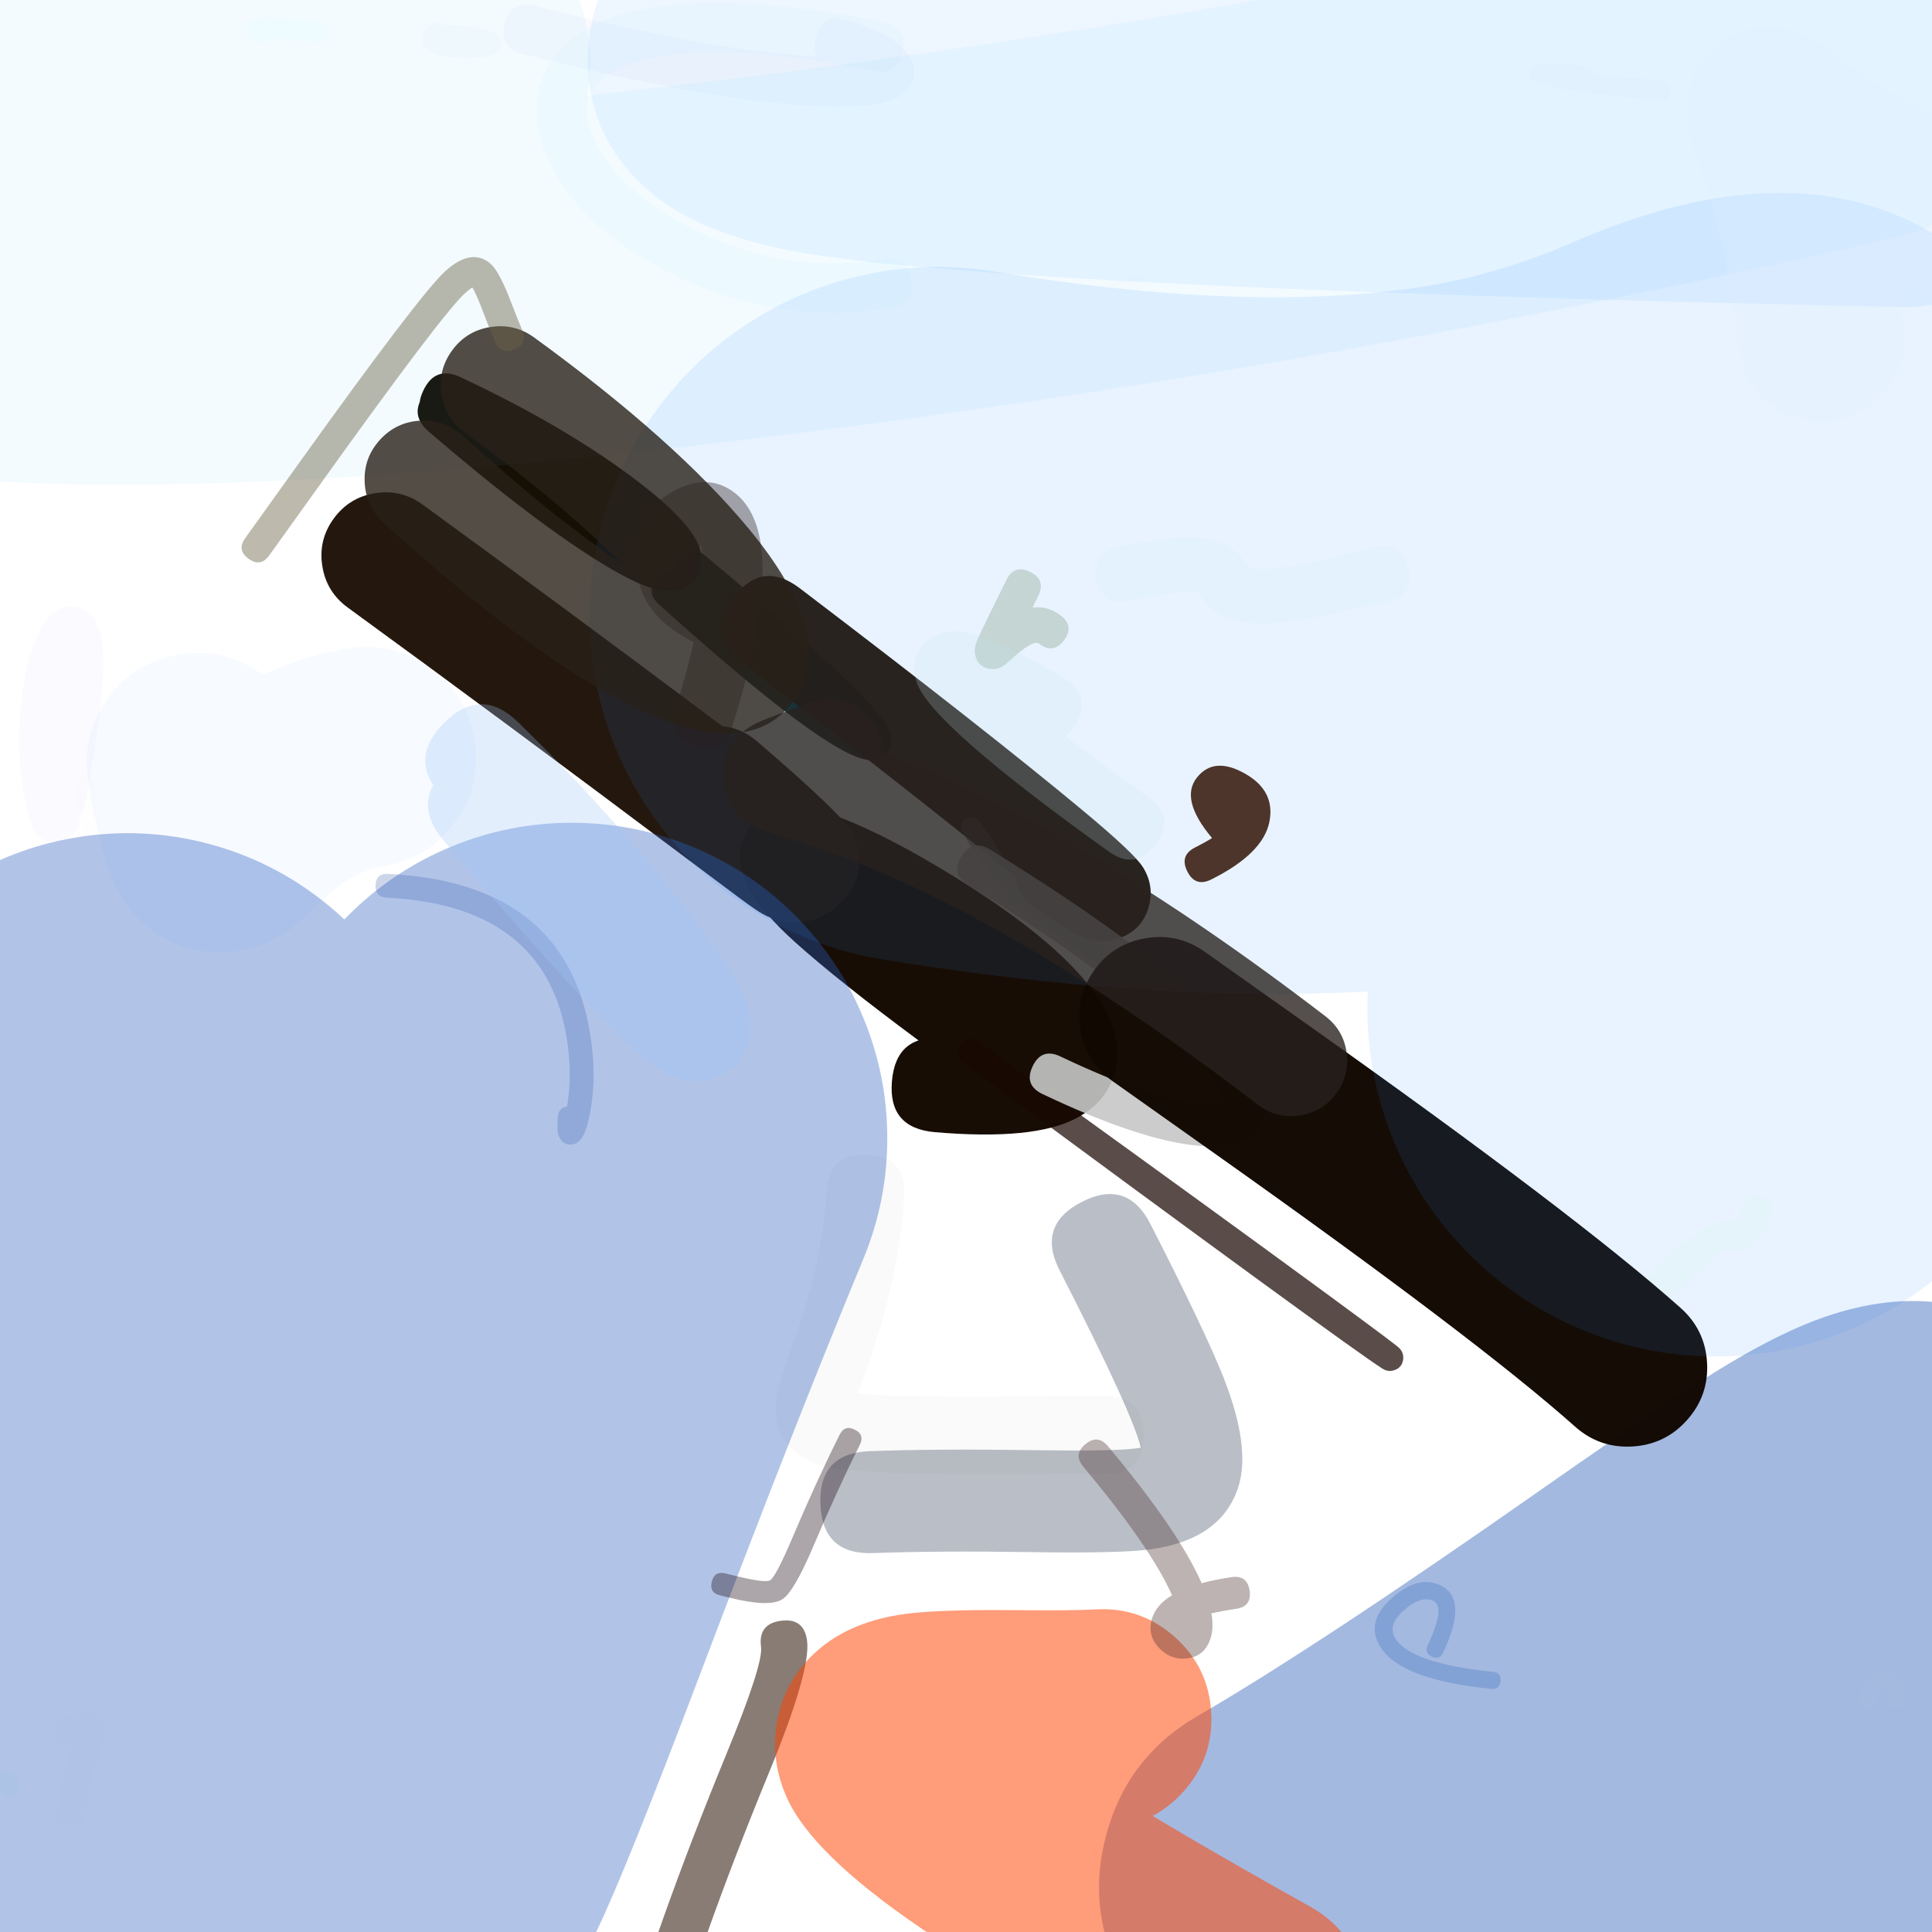 <svg xmlns="http://www.w3.org/2000/svg" width="384" height="384" viewBox="0 0 384 384">
  <defs/>
  <path fill="rgb(9.412%, 5.098%, 1.961%)" d="M182.557,206.79 Q166.576,194.937 158.072,187.303 Q144.694,175.294 147.431,167.338 Q150.298,159 160.251,160.548 Q163.387,161.035 167.919,162.846 Q175.8,165.993 186.09,172.09 Q212.412,187.684 219.528,200.468 Q222.752,206.26 221.877,211.667 Q220.754,218.607 213.974,222.231 Q205.558,226.729 185.811,225.025 Q176.474,224.219 177.28,214.882 Q177.683,210.213 180.219,208.08 Q181.221,207.237 182.557,206.79 Z"/>
  <path fill="rgb(0.392%, 23.137%, 66.667%)" opacity="0.356" d="M303.871,391.879 Q288.616,401.783 277.059,408.497 Q263.108,416.602 247.512,412.468 Q231.916,408.335 223.812,394.384 Q215.707,380.433 219.84,364.837 Q223.974,349.241 237.925,341.136 Q261.761,327.288 305.487,296.648 Q333.041,277.34 343.632,271.028 Q354.431,264.591 362.601,261.772 Q388.46,252.851 407.223,268.899 Q427.076,285.878 420.562,314.211 Q418.318,323.974 411.718,337.703 Q401.248,359.479 374.52,402.318 Q365.979,416.007 350.261,419.647 Q334.542,423.287 320.854,414.747 Q307.777,406.588 303.871,391.879 Z"/>
  <path fill="rgb(0%, 7.059%, 3.529%)" opacity="0.908" d="M140.117,110.407 Q160.665,127.517 170.166,137.076 Q174.439,141.376 175.972,143.701 Q177.246,145.634 177.177,147.246 Q177.076,149.566 175.037,150.619 Q173.854,151.23 172.403,151.033 Q163.969,149.891 130.934,120.101 Q128.232,117.664 130.669,114.962 Q131.887,113.611 133.172,113.544 Q133.559,113.524 133.953,113.621 Q133.798,112.31 134.993,110.875 Q137.321,108.079 140.117,110.407 Z"/>
  <path fill="rgb(5.098%, 20.784%, 56.078%)" opacity="0.206" d="M77.127,173.692 Q112.669,175.421 117.371,205.937 Q118.778,215.066 116.922,222.88 Q115.971,226.882 114.108,227.389 Q112.147,227.923 111.19,226.072 Q110.908,225.524 110.823,224.747 Q110.718,223.773 110.875,222.072 Q110.983,220.892 111.627,220.356 Q112.047,220.007 112.694,219.932 Q113.785,213.785 112.687,206.658 Q108.574,179.967 76.897,178.426 Q74.53,178.31 74.645,175.943 Q74.702,174.76 75.323,174.197 Q75.943,173.634 77.127,173.692 Z"/>
  <path fill="rgb(14.118%, 7.059%, 0%)" opacity="0.978" d="M201.877,174.406 Q182.961,158.748 147.617,131.865 Q140.151,126.186 145.83,118.719 Q148.67,114.986 151.956,114.539 Q155.243,114.092 158.976,116.932 Q196.006,145.097 215.311,161.173 Q225.427,169.598 227.152,172.342 Q229.367,175.866 228.433,179.782 Q227.229,184.831 222.32,186.529 Q220.152,187.28 217.845,186.962 Q215.854,186.687 213.469,185.41 Q211.203,184.197 206.553,181.106 Q202.141,178.173 201.877,174.406 Z"/>
  <path fill="rgb(32.157%, 16.863%, 7.059%)" d="M237.577,168.417 Q239.473,167.469 240.907,166.57 Q234.444,158.891 237.899,154.542 Q241.337,150.214 247.605,153.848 Q253.538,157.287 252.291,163.394 Q251.01,169.67 240.766,174.794 Q237.578,176.388 235.984,173.2 Q234.389,170.012 237.577,168.417 Z"/>
  <path fill="rgb(70.196%, 95.294%, 82.745%)" opacity="0.057" d="M275.902,119.478 Q256.525,124.303 248.776,123.871 Q241.73,123.479 238.519,118.081 Q237.672,116.658 224.498,119.494 Q219.156,120.645 218.006,115.303 Q217.431,112.632 218.479,111.009 Q219.526,109.385 222.197,108.81 Q234.565,106.148 240.008,107.045 Q245.176,107.896 247.911,112.493 Q249.306,114.838 273.262,108.873 Q275.913,108.213 277.569,109.209 Q279.225,110.204 279.885,112.856 Q281.205,118.158 275.902,119.478 Z"/>
  <path fill="rgb(16.863%, 40.392%, 72.941%)" opacity="0.275" d="M296.384,335.671 Q279.563,333.981 275.011,328.247 Q270.789,322.928 276.561,317.704 Q281.884,312.886 286.438,315.166 Q291.847,317.874 286.845,328.455 Q286.117,329.995 284.577,329.267 Q283.037,328.539 283.765,326.999 Q287.343,319.429 284.913,318.212 Q282.443,316.976 278.847,320.23 Q275.442,323.311 277.679,326.129 Q281.336,330.736 296.725,332.282 Q298.42,332.452 298.25,334.147 Q298.079,335.842 296.384,335.671 Z"/>
  <path fill="rgb(53.725%, 76.078%, 79.608%)" opacity="0.023" d="M316.775,14.729 Q322.253,15.321 330.317,15.964 Q331.304,16.042 331.758,16.575 Q332.213,17.108 332.134,18.095 Q331.977,20.068 330.003,19.911 Q304.065,17.845 304.094,14.849 Q304.113,12.876 306.8,12.627 Q307.793,12.535 309.278,12.581 Q312.746,12.688 315.258,13.318 Q316.219,13.558 316.579,14.159 Q316.73,14.412 316.775,14.729 Z"/>
  <path fill="rgb(27.451%, 60.784%, 50.98%)" opacity="0.006" d="M11.37,360.818 Q11.787,354.332 14.302,346.777 Q11.854,347.51 10.942,344.977 Q10.461,343.642 10.888,342.734 Q11.316,341.825 12.651,341.344 Q18.299,339.311 20.105,341.528 Q21.507,343.25 19.877,348.016 Q17.421,355.197 17.036,361.182 Q16.854,364.015 14.021,363.833 Q12.604,363.742 11.942,362.988 Q11.279,362.235 11.37,360.818 Z"/>
  <path fill="rgb(12.549%, 7.843%, 3.922%)" opacity="0.978" d="M84.003,100.293 Q111.91,120.618 143.57,144.328 Q147.367,144.694 150.428,147.316 Q168.398,162.704 169.703,166.036 Q173.043,174.567 165.999,180.41 Q161.083,184.489 154.868,182.959 Q153.155,182.537 151.552,181.638 Q150.853,181.246 149.942,180.621 Q148.924,179.924 146.896,178.429 Q144.435,176.615 135.878,170.189 Q100.148,143.354 69.106,120.746 Q64.87,117.661 64.056,112.484 Q63.243,107.307 66.328,103.071 Q69.413,98.835 74.59,98.021 Q79.767,97.207 84.003,100.293 Z"/>
  <path fill="rgb(63.137%, 69.02%, 55.294%)" opacity="0.418" d="M206.367,118.412 Q205.896,119.366 205.203,120.769 Q208.267,120.378 210.803,122.315 Q213.613,124.462 211.466,127.272 Q209.32,130.082 206.51,127.935 Q205.344,127.045 200.986,131.061 Q199.743,132.207 199.128,132.536 Q198.082,133.095 196.949,132.972 Q194.328,132.687 193.805,130.092 Q193.589,129.018 194.039,127.736 Q194.46,126.541 198.212,118.951 Q199.355,116.64 200.024,115.283 Q201.588,112.112 204.76,113.676 Q207.931,115.241 206.367,118.412 Z"/>
  <path fill="rgb(86.667%, 95.294%, 93.333%)" opacity="0.211" d="M211.727,146.341 Q218.558,151.508 228.156,158.373 Q230.876,160.319 231.263,162.651 Q231.65,164.983 229.705,167.703 Q225.814,173.142 220.375,169.252 Q184.829,143.826 182.183,135.571 Q181.014,131.926 182.975,128.923 Q184.954,125.892 188.775,125.533 Q191.473,125.28 195.496,126.731 Q201.598,128.932 211.38,134.806 Q217.113,138.249 213.671,143.982 Q212.776,145.471 211.727,146.341 Z"/>
  <path fill="rgb(36.863%, 40.392%, 48.235%)" opacity="0.423" d="M228.664,243.295 Q239.559,264.617 243.145,273.688 Q248.696,287.733 246.087,295.664 Q242.695,305.973 228.731,307.937 Q222.866,308.761 205.605,308.501 Q186.174,308.209 173.577,308.688 Q163.451,309.074 163.065,298.948 Q162.68,288.822 172.806,288.437 Q185.94,287.937 205.91,288.237 Q221.6,288.473 225.909,287.867 Q226.361,287.804 226.735,287.741 Q225.295,281.241 210.617,252.517 Q206.006,243.494 215.03,238.883 Q224.053,234.272 228.664,243.295 Z"/>
  <path fill="rgb(15.294%, 7.059%, 1.961%)" opacity="0.549" d="M160.409,326.098 Q161.201,332.01 152.821,352.369 Q139.278,385.269 130.709,414.509 Q130.061,416.723 128.629,417.505 Q127.198,418.288 124.984,417.639 Q120.556,416.341 121.853,411.913 Q130.558,382.207 144.287,348.856 Q151.726,330.784 151.263,327.324 Q150.65,322.75 155.223,322.138 Q157.51,321.831 158.807,322.821 Q160.103,323.812 160.409,326.098 Z"/>
  <path fill="rgb(7.451%, 4.706%, 0.392%)" opacity="0.984" d="M83.414,79.958 Q83.548,78.883 84.128,77.647 Q86.492,72.603 91.536,74.968 Q111.455,84.305 125.364,94.624 Q138.515,104.382 139.365,110.087 Q140.164,115.444 135.097,117.107 Q132.881,117.834 129.96,117.027 Q126.369,116.035 120.395,112.451 Q106.732,104.255 85.287,85.857 Q82.054,83.083 83.414,79.958 Z"/>
  <path fill="rgb(63.529%, 66.275%, 100%)" opacity="0.041" d="M15.744,162.182 Q15.916,163.644 15.344,164.705 Q14.528,166.217 12.201,166.913 Q7.546,168.305 6.154,163.65 Q2.925,152.853 4.136,140.449 Q5.175,129.797 8.409,124.424 Q9.508,122.598 10.894,121.658 Q14.186,119.424 17.342,121.644 Q20.162,123.628 20.493,129.377 Q21.017,138.471 16.99,159.387 Q16.642,161.191 15.744,162.182 Z"/>
  <path fill="rgb(29.412%, 62.353%, 100%)" opacity="0.095" d="M210.827,-6.762 Q264.932,-3.318 379.031,-0.887 Q391.852,-0.614 400.725,8.645 Q409.598,17.904 409.325,30.726 Q409.052,43.547 399.792,52.42 Q390.533,61.293 377.712,61.02 Q191.523,57.053 155.482,49.492 Q137.792,45.781 128.65,37.649 Q116.393,26.745 116.861,10.802 Q117.227,-1.678 125.912,-11.711 Q135.232,-22.48 167.347,-36.606 Q179.086,-41.769 191.037,-37.12 Q202.989,-32.47 208.153,-20.731 Q211.208,-13.784 210.827,-6.762 Z"/>
  <path fill="rgb(67.843%, 91.373%, 82.353%)" opacity="0.082" d="M0.244,355.879 Q-0.448,356.011 -1.878,356.474 Q-5.774,357.735 -7.322,356.975 Q-10.31,355.508 -7.969,349.536 Q-7.306,347.844 -5.614,348.507 Q-4.768,348.839 -4.511,349.428 Q-4.254,350.017 -4.585,350.863 Q-5.322,352.741 -5.395,353.699 Q-4.765,353.588 -2.997,353.016 Q-0.437,352.187 0.693,352.191 Q2.103,352.195 2.963,353.035 Q3.905,353.956 3.86,355.545 Q3.807,357.361 1.991,357.309 Q1.082,357.283 0.641,356.815 Q0.314,356.469 0.244,355.879 Z"/>
  <path fill="rgb(78.431%, 100%, 100%)" opacity="0.096" d="M62.947,8.469 Q56.94,7.643 53.581,7.62 Q53.309,8.083 52.905,8.293 Q52.262,8.628 51.284,8.319 Q50.443,8.053 49.978,7.712 Q49.247,7.176 49.075,6.341 Q48.803,5.019 49.894,4.185 Q50.711,3.561 52.877,3.522 Q56.597,3.456 63.506,4.406 Q64.522,4.546 64.96,5.123 Q65.398,5.701 65.258,6.717 Q64.979,8.748 62.947,8.469 Z"/>
  <path fill="rgb(16.863%, 5.882%, 1.961%)" opacity="0.384" d="M134.213,140.997 Q136.528,133.605 137.879,127.629 Q125.769,121.628 126.533,110.321 Q127.254,99.626 136.405,96.48 Q141.903,94.59 146.277,98.164 Q150.082,101.274 151.156,107.787 Q153.177,120.049 145.506,144.535 Q143.737,150.181 138.09,148.412 Q132.444,146.643 134.213,140.997 Z M139.755,114.67 Q139.835,111.871 139.479,109.711 Q139.348,108.918 139.218,108.385 Q138.464,109.284 138.34,111.118 Q138.211,113.035 139.755,114.67 Z"/>
  <path fill="rgb(88.235%, 90.588%, 92.941%)" opacity="0.016" d="M226.901,57.855 Q224.543,60.26 221.74,59.636 Q221.173,59.509 220.449,60.311 Q219.13,61.772 217.669,60.453 Q216.939,59.793 216.903,59.098 Q216.868,58.403 217.527,57.673 Q219.789,55.168 222.595,55.793 Q223.264,55.942 224.091,55.098 Q224.78,54.396 225.476,54.389 Q226.172,54.382 226.874,55.071 Q228.28,56.45 226.901,57.855 Z"/>
  <path fill="rgb(16.471%, 37.255%, 75.686%)" opacity="0.364" d="M68.445,182.749 Q68.875,182.303 69.315,181.864 Q78.146,173.049 89.678,168.285 Q101.209,163.521 113.686,163.532 Q126.163,163.543 137.686,168.329 Q149.209,173.114 158.023,181.944 Q166.838,190.775 171.602,202.306 Q176.366,213.838 176.355,226.315 Q176.343,238.792 171.558,250.315 Q157.916,283.166 139.063,332.983 Q124.544,371.349 118.773,383.426 Q111.016,399.658 101.757,409.523 Q88,424.181 69.271,429.067 Q38.977,436.971 13.724,418.247 Q-4.693,404.592 -12.929,378.919 Q-16.086,369.077 -19.029,353.54 Q-22.173,336.941 -29.86,284.082 Q-34.127,254.742 -36.688,237.613 Q-38.534,225.273 -35.516,213.166 Q-32.499,201.06 -25.078,191.029 Q-17.657,180.999 -6.963,174.572 Q3.731,168.145 16.071,166.3 Q28.411,164.455 40.517,167.472 Q52.624,170.49 62.654,177.91 Q65.718,180.177 68.445,182.749 Z"/>
  <path fill="rgb(76.471%, 98.431%, 69.02%)" opacity="0.009" d="M369.59,337.645 Q370.877,331.957 374.897,332.08 Q376.903,332.142 378.03,333.987 Q379.022,335.611 378.826,338.07 Q378.689,339.779 376.981,339.642 Q375.272,339.506 375.409,337.797 Q375.517,336.448 375.105,335.774 Q374.944,335.511 374.792,335.507 Q373.597,335.47 372.934,338.402 Q372.555,340.073 370.884,339.695 Q369.212,339.317 369.59,337.645 Z"/>
  <path fill="rgb(29.02%, 75.686%, 100%)" opacity="0.063" d="M116.611,18.981 Q134.816,17.049 154.91,14.477 Q255.541,1.597 360.512,-22.507 Q374.949,-25.823 387.502,-17.958 Q400.056,-10.093 403.371,4.344 Q406.686,18.781 398.821,31.334 Q390.957,43.887 376.519,47.203 Q268.115,72.095 163.991,85.423 Q70.395,97.402 13.274,96.231 Q-17.387,95.602 -32.986,90.452 Q-53.135,83.799 -60.702,67.133 Q-67.501,52.158 -61.455,36.718 Q-57.923,27.697 -50.251,20.592 Q-28.379,0.333 73.471,-22.952 Q87.911,-26.254 100.457,-18.377 Q113.003,-10.501 116.304,3.94 Q118.087,11.736 116.611,18.981 Z"/>
  <path fill="rgb(9.804%, 3.137%, 1.176%)" opacity="0.721" d="M209.56,217.837 Q242.184,241.379 262.595,256.348 Q270.791,262.36 274.871,265.418 Q276.761,266.835 277.5,267.419 Q278.038,267.844 278.25,268.086 Q278.496,268.368 278.655,268.701 Q278.987,269.398 278.893,270.163 Q278.685,271.847 277.067,272.357 Q276.045,272.68 275.067,272.193 Q274.893,272.106 274.654,271.953 Q267.425,267.332 191.519,211.318 Q189.396,209.752 190.963,207.629 Q192.53,205.506 194.653,207.072 Q201.892,212.414 208.506,217.289 Q209.013,217.443 209.56,217.837 Z"/>
  <path fill="rgb(80%, 100%, 77.255%)" opacity="0.069" d="M352.092,241.564 Q349.26,249.287 344.811,248.422 Q341.318,247.743 332.447,257.777 Q330.467,260.016 328.227,258.036 Q325.988,256.056 327.968,253.817 Q338.576,241.818 345.293,242.458 Q345.726,241.559 346.479,239.506 Q347.508,236.7 350.314,237.729 Q353.121,238.758 352.092,241.564 Z"/>
  <path fill="rgb(34.118%, 35.294%, 34.118%)" opacity="0.436" d="M232.089,198.627 Q214.373,190.96 202.687,179.683 Q202.55,179.774 202.387,179.857 Q201.622,180.244 201.047,180.055 Q200.471,179.866 200.084,179.101 Q198.708,176.38 197.519,174.174 Q195.494,171.782 193.704,169.249 Q191.935,166.748 191.355,165.307 Q190.54,163.283 192.129,162.538 Q193.387,161.949 194.662,163.325 Q196.742,165.57 200.351,172.213 Q212.491,186.411 233.45,195.482 Q235.023,196.163 234.342,197.735 Q234.002,198.522 233.439,198.745 Q232.875,198.967 232.089,198.627 Z"/>
  <path fill="rgb(77.255%, 77.647%, 77.255%)" opacity="0.901" d="M210.757,209.976 Q228.446,218.392 238.439,219.438 Q242.118,219.822 243.433,219.122 L243.337,219.048 Q242.748,214.241 231.281,203.854 Q217.449,191.324 192.46,175.898 Q190.701,174.812 190.364,173.389 Q190.027,171.966 191.113,170.206 Q193.286,166.687 196.805,168.859 Q249.506,201.392 251.548,218.042 Q252.253,223.797 247.32,226.424 Q243.772,228.312 237.579,227.665 Q226.174,226.472 207.204,217.446 Q203.469,215.669 205.246,211.934 Q207.023,208.199 210.757,209.976 Z"/>
  <path fill="rgb(55.686%, 63.922%, 89.412%)" opacity="0.048" d="M168.372,4.028 Q180.245,7.709 181.404,12.656 Q182.667,18.042 176.513,20.088 Q173.878,20.964 169.235,21.117 Q147.886,21.823 103.876,10.678 Q99.127,9.476 100.33,4.727 Q100.931,2.353 102.419,1.467 Q103.906,0.58 106.281,1.181 Q142.538,10.363 162.402,11.266 Q161.485,9.702 162.243,7.257 Q162.969,4.917 164.501,4.11 Q166.033,3.303 168.372,4.028 Z"/>
  <path fill="rgb(51.765%, 62.353%, 60%)" opacity="0.009" d="M17.167,168.779 Q16.828,165.274 16.062,162.611 Q15.261,159.826 15.32,156.079 Q15.346,154.363 17.062,154.39 Q17.92,154.403 18.342,154.839 Q18.764,155.274 18.751,156.132 Q18.7,159.368 19.36,161.663 Q20.213,164.629 20.583,168.448 Q20.665,169.302 20.28,169.77 Q19.894,170.238 19.04,170.321 Q17.333,170.486 17.167,168.779 Z"/>
  <path fill="rgb(7.059%, 3.529%, 1.176%)" opacity="0.984" d="M313.034,283.531 Q293.454,266.097 241.249,229.14 Q228.599,220.185 221.185,214.927 Q215.851,211.145 214.755,204.699 Q213.658,198.253 217.44,192.919 Q221.223,187.586 227.669,186.489 Q234.114,185.392 239.448,189.175 Q246.842,194.418 259.49,203.372 Q313.133,241.347 334.029,259.953 Q338.912,264.301 339.29,270.829 Q339.669,277.356 335.32,282.24 Q330.972,287.123 324.445,287.501 Q317.917,287.88 313.034,283.531 Z"/>
  <path fill="rgb(100%, 26.667%, 0%)" opacity="0.524" d="M239.286,416.967 Q201.754,396.003 182.918,383.148 Q161.379,368.447 156.405,357.327 Q153.254,350.281 154.31,343.019 Q155.567,334.386 162.079,328.413 Q168.306,322.701 178.521,320.986 Q185.294,319.849 202.027,320.031 Q213.042,320.151 217.801,319.882 Q226.791,319.374 233.507,325.372 Q240.223,331.369 240.731,340.359 Q241.239,349.349 235.242,356.065 Q232.483,359.155 229.091,360.931 Q242.425,368.921 260.487,379.01 Q268.349,383.401 270.802,392.064 Q273.256,400.728 268.865,408.589 Q264.475,416.45 255.811,418.904 Q247.147,421.358 239.286,416.967 Z"/>
  <path fill="rgb(15.294%, 57.255%, 100%)" opacity="0.109" d="M197.694,53.984 Q247.613,62.215 281.829,57.123 Q297.361,54.812 312.801,48.095 Q378.534,19.499 410.634,74.7 Q422.618,95.309 420.056,121.77 Q419.574,126.745 417.782,137.959 Q412.405,171.61 410.112,205.091 Q409.171,218.833 403.042,231.169 Q396.914,243.504 386.532,252.556 Q376.149,261.607 363.093,265.996 Q350.037,270.385 336.295,269.444 Q322.554,268.503 310.218,262.374 Q297.882,256.246 288.831,245.864 Q279.78,235.481 275.391,222.425 Q271.234,210.06 271.858,197.079 Q227.764,199.305 175.165,190.633 Q161.574,188.392 149.876,181.121 Q138.177,173.85 130.152,162.656 Q122.126,151.461 118.996,138.048 Q115.865,124.634 118.106,111.044 Q120.346,97.453 127.617,85.755 Q134.888,74.056 146.083,66.031 Q157.277,58.005 170.69,54.874 Q184.104,51.744 197.694,53.984 Z"/>
  <path fill="rgb(15.686%, 12.941%, 9.412%)" opacity="0.799" d="M106.189,67.092 Q134.318,87.544 148.855,105.129 Q166.446,126.407 158.105,138.77 Q148.762,152.621 123.163,139.058 Q103.291,128.529 76.291,103.949 Q72.708,100.686 72.48,95.845 Q72.253,91.004 75.516,87.42 Q78.779,83.836 83.62,83.609 Q88.461,83.382 92.045,86.645 Q109.621,102.646 123.407,111.901 Q111.515,99.897 92.428,86.018 Q88.508,83.168 87.752,78.381 Q86.995,73.594 89.845,69.674 Q92.696,65.754 97.483,64.998 Q102.27,64.241 106.189,67.092 Z"/>
  <path fill="rgb(16.078%, 13.333%, 12.157%)" opacity="0.79" d="M249.967,219.535 Q196.064,178.214 155.663,166.347 Q152.985,165.56 151.962,165.181 Q144.444,162.397 143.767,155.186 Q143.002,147.034 151.124,143.367 Q152.121,142.917 154.687,141.984 Q158.105,140.742 160.446,139.792 Q164.69,138.069 168.91,139.852 Q173.13,141.635 174.853,145.879 Q175.651,147.844 175.697,149.804 Q214.954,164.824 263.424,201.981 Q267.059,204.768 267.66,209.309 Q268.26,213.851 265.473,217.486 Q262.686,221.122 258.144,221.722 Q253.602,222.322 249.967,219.535 Z"/>
  <path fill="rgb(66.667%, 89.412%, 100%)" opacity="0.092" d="M173.617,14.106 Q138.278,6.977 123.449,13.425 Q113.973,17.545 117.515,26.492 Q121.912,37.603 137.842,45.579 Q155.876,54.608 175.562,51.551 Q180.445,50.792 181.203,55.675 Q181.582,58.117 180.551,59.527 Q179.52,60.937 177.079,61.317 Q154.273,64.859 133.417,54.416 Q114.112,44.75 108.325,30.13 Q105.176,22.174 107.868,15.399 Q110.739,8.174 119.508,4.361 Q137.187,-3.325 175.571,4.418 Q180.415,5.395 179.438,10.239 Q178.949,12.661 177.494,13.627 Q176.039,14.594 173.617,14.106 Z"/>
  <path fill="rgb(61.961%, 76.471%, 96.863%)" opacity="0.288" d="M103.041,143.605 Q118.889,159.054 132.277,175.537 Q144.581,190.686 147.787,197.869 Q149.747,202.259 148.978,206.081 Q147.572,213.072 140.641,214.606 Q137.205,215.367 133.75,213.965 Q130.092,212.482 123.859,206.537 Q112.004,195.231 88.178,167.047 Q84.778,163.025 85.089,159.313 Q85.228,157.652 86.111,156.053 Q82.108,149.988 88.144,143.795 Q95.497,136.252 103.041,143.605 Z"/>
  <path fill="rgb(10.196%, 3.137%, 7.451%)" opacity="0.361" d="M144.17,312.731 Q144.923,312.911 146.265,313.24 Q152.155,314.685 153.078,314.084 Q154.241,313.326 157.563,305.492 Q162.321,294.271 166.884,285.159 Q167.889,283.153 169.895,284.157 Q171.902,285.162 170.897,287.169 Q166.398,296.154 161.696,307.244 Q157.839,316.339 155.528,317.845 Q152.975,319.507 145.196,317.6 Q143.865,317.273 143.126,317.097 Q142.035,316.836 141.62,316.16 Q141.205,315.483 141.466,314.392 Q141.988,312.209 144.17,312.731 Z"/>
  <path fill="rgb(41.961%, 39.216%, 27.843%)" opacity="0.447" d="M98.397,67.923 Q97.48,65.832 96.108,62.219 Q94.572,58.175 93.881,57.149 Q93.368,57.431 92.5,58.206 Q87.998,62.222 63.284,96.754 Q57.064,105.445 53.518,110.386 Q52.661,111.581 51.635,111.749 Q50.609,111.918 49.414,111.061 Q47.026,109.346 48.74,106.957 Q52.278,102.027 58.502,93.331 Q83.596,58.268 88.585,53.817 Q93.784,49.18 97.52,52.441 Q99.263,53.962 101.606,60.131 Q102.925,63.606 103.783,65.562 Q104.964,68.255 102.271,69.435 Q99.577,70.616 98.397,67.923 Z"/>
  <path fill="rgb(29.804%, 19.216%, 18.824%)" opacity="0.364" d="M220.211,287.448 Q234.274,304.273 238.839,314.676 Q241.46,313.958 244.756,313.47 Q247.904,313.004 248.37,316.151 Q248.603,317.725 247.933,318.628 Q247.263,319.531 245.689,319.765 Q242.857,320.184 240.777,320.669 Q241.264,323.438 240.654,325.471 Q239.508,329.294 235.745,329.645 Q232.792,329.92 230.57,327.74 Q228.003,325.221 228.918,321.869 Q229.69,319.045 232.945,317.066 Q228.774,307.615 215.328,291.529 Q213.288,289.088 215.729,287.047 Q218.17,285.007 220.211,287.448 Z M235.147,323.31 Q235.089,323.427 235.057,323.545 L235.154,323.309 L235.147,323.31 Z"/>
  <path fill="rgb(86.667%, 91.373%, 100%)" opacity="0.16" d="M345.625,69.158 Q343.076,46.617 337.045,30.564 Q332.002,17.14 340.949,9.492 Q351.282,0.658 363.995,10.46 Q378.81,21.882 402.722,30.595 Q409.116,32.925 411.99,39.093 Q414.863,45.262 412.534,51.656 Q410.204,58.049 404.035,60.923 Q397.867,63.797 391.473,61.467 Q383.881,58.701 376.977,55.649 Q377.705,60.437 378.274,65.467 Q379.038,72.229 374.798,77.551 Q370.557,82.873 363.795,83.637 Q357.033,84.402 351.711,80.161 Q346.389,75.92 345.625,69.158 Z"/>
  <path fill="rgb(11.373%, 34.902%, 100%)" opacity="0.034" d="M52.295,134.157 Q60.286,130.349 69.124,128.897 Q78.085,127.424 85.463,132.719 Q92.841,138.014 94.314,146.975 Q95.787,155.937 90.492,163.315 Q85.197,170.693 76.236,172.166 Q69.564,173.262 63.456,179.548 Q59.323,183.8 56.17,185.731 Q49.176,190.014 41.274,189.16 Q31.451,188.098 25.321,180.115 Q20.601,173.967 17.529,155.27 Q16.057,146.308 21.352,138.93 Q26.648,131.552 35.609,130.08 Q44.571,128.608 51.949,133.903 Q52.124,134.029 52.295,134.157 Z"/>
  <path fill="rgb(36.863%, 49.804%, 62.353%)" opacity="0.025" d="M88.38,5.182 Q88.954,4.858 89.868,4.939 Q97.816,5.648 99.01,6.964 Q99.901,7.946 99.557,9.202 Q99.316,10.086 98.512,10.613 Q97.991,10.955 97.149,11.142 Q96.097,11.376 94.363,11.456 Q90.422,11.64 87.686,11.037 Q85.578,10.573 84.694,9.512 Q82.809,7.249 85.392,5.096 Q87.013,3.745 88.38,5.182 Z"/>
  <path fill="rgb(9.02%, 27.843%, 5.49%)" opacity="0.026" d="M179.726,237.715 Q178.689,254.771 171.655,273.696 Q170.927,275.653 170.464,277.002 Q177.53,277.712 200.607,277.559 Q212.456,277.48 219.572,277.467 Q227.3,277.452 227.315,285.181 Q227.329,292.91 219.6,292.924 Q212.523,292.937 200.71,293.016 Q167.97,293.234 162.049,290.9 Q153.749,287.63 154.215,279.001 Q154.388,275.784 157.166,268.311 Q163.4,251.539 164.297,236.777 Q164.532,232.92 166.578,231.109 Q168.624,229.297 172.481,229.532 Q180.195,230.001 179.726,237.715 Z"/>
</svg>

